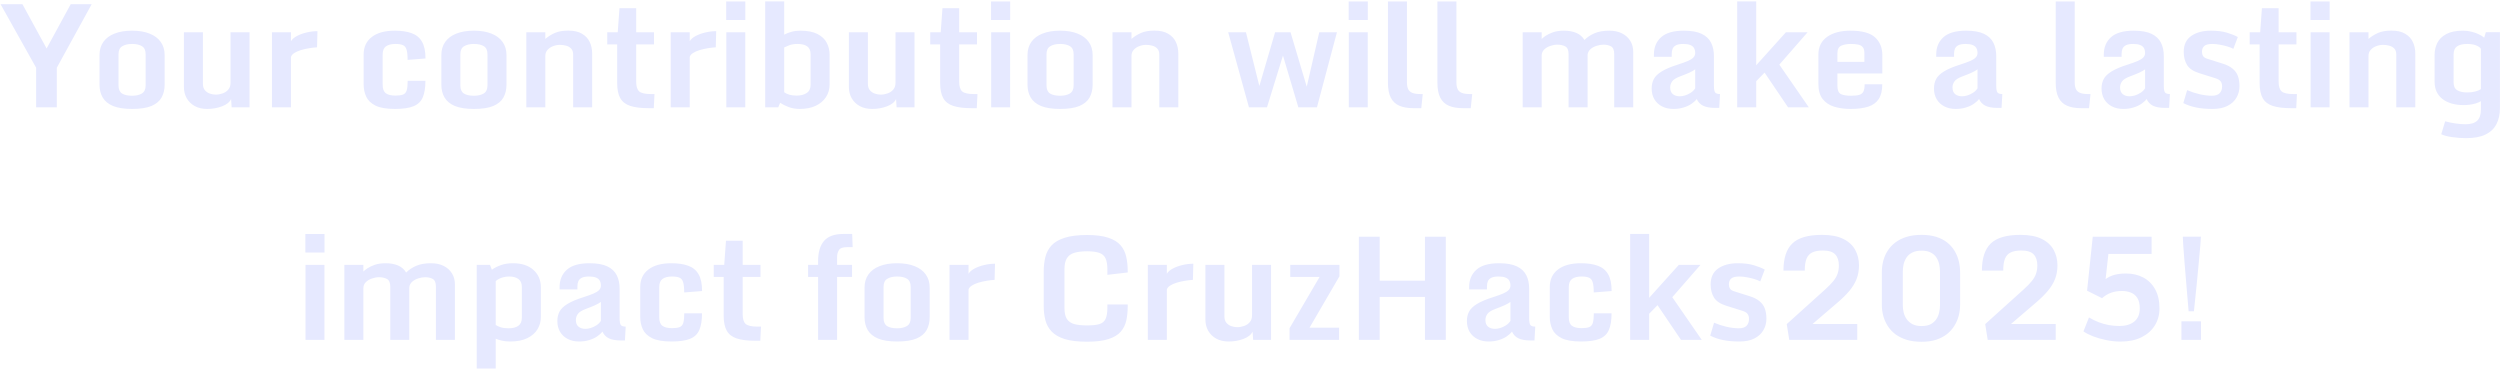 <svg width="1118" height="165" viewBox="0 0 1118 165" fill="none" xmlns="http://www.w3.org/2000/svg">
<path d="M16.156 30.281L0.25 1.875H10.031L21.531 22.938H20.156L31.625 1.875H41L25.406 30.281V48H16.156V30.281ZM59.062 48.719C55.542 48.719 52.708 48.281 50.562 47.406C48.438 46.51 46.896 45.25 45.938 43.625C44.979 42 44.5 40.073 44.5 37.844V24.625C44.5 22.333 45.073 20.375 46.219 18.75C47.365 17.125 49.021 15.885 51.188 15.031C53.375 14.156 56 13.719 59.062 13.719C62.125 13.719 64.74 14.156 66.906 15.031C69.073 15.885 70.729 17.125 71.875 18.75C73.042 20.375 73.625 22.333 73.625 24.625V37.844C73.625 40.052 73.167 41.979 72.25 43.625C71.333 45.25 69.812 46.51 67.688 47.406C65.583 48.281 62.708 48.719 59.062 48.719ZM59.062 42.812C60.875 42.812 62.333 42.479 63.438 41.812C64.562 41.125 65.125 39.927 65.125 38.219V24.25C65.125 22.542 64.594 21.354 63.531 20.688C62.469 20 60.979 19.656 59.062 19.656C57.229 19.656 55.76 20 54.656 20.688C53.552 21.354 53 22.542 53 24.25V38.219C53 39.927 53.521 41.125 54.562 41.812C55.604 42.479 57.104 42.812 59.062 42.812ZM92.656 48.719C90.51 48.719 88.656 48.292 87.094 47.438C85.552 46.583 84.354 45.417 83.5 43.938C82.667 42.458 82.25 40.781 82.25 38.906V14.438H90.75V37.531C90.75 38.698 91.042 39.635 91.625 40.344C92.208 41.031 92.938 41.531 93.812 41.844C94.688 42.156 95.562 42.312 96.438 42.312C97.479 42.312 98.51 42.135 99.531 41.781C100.552 41.427 101.396 40.865 102.062 40.094C102.75 39.323 103.094 38.312 103.094 37.062V14.438H111.594V48H103.594L103.344 44.312C102.677 45.708 101.312 46.792 99.25 47.562C97.188 48.333 94.99 48.719 92.656 48.719ZM121.625 14.438H130.125V18.438C130.625 17.562 131.5 16.792 132.75 16.125C134.021 15.438 135.469 14.906 137.094 14.531C138.719 14.135 140.344 13.938 141.969 13.938L141.781 21.156C140.698 21.219 139.521 21.354 138.25 21.562C136.979 21.771 135.75 22.052 134.562 22.406C133.396 22.76 132.406 23.198 131.594 23.719C130.781 24.24 130.292 24.833 130.125 25.5V48H121.625V14.438ZM176.656 48.719C172.844 48.719 169.927 48.219 167.906 47.219C165.885 46.198 164.5 44.854 163.75 43.188C163 41.521 162.625 39.719 162.625 37.781V24.344C162.625 20.99 163.844 18.385 166.281 16.531C168.719 14.656 172.135 13.719 176.531 13.719C179.552 13.719 182.073 14.094 184.094 14.844C186.135 15.573 187.677 16.844 188.719 18.656C189.76 20.448 190.281 22.948 190.281 26.156L182.281 26.781C182.281 24.74 182.125 23.219 181.812 22.219C181.521 21.198 180.979 20.521 180.188 20.188C179.417 19.833 178.302 19.656 176.844 19.656C175.031 19.656 173.625 20.01 172.625 20.719C171.625 21.427 171.125 22.646 171.125 24.375V37.938C171.125 39.729 171.594 40.979 172.531 41.688C173.469 42.396 174.906 42.75 176.844 42.75C178.323 42.75 179.458 42.594 180.25 42.281C181.042 41.969 181.583 41.344 181.875 40.406C182.167 39.448 182.312 38.021 182.312 36.125H190.25C190.25 39.208 189.854 41.677 189.062 43.531C188.292 45.365 186.917 46.688 184.938 47.5C182.979 48.312 180.219 48.719 176.656 48.719ZM211.938 48.719C208.417 48.719 205.583 48.281 203.438 47.406C201.312 46.51 199.771 45.25 198.812 43.625C197.854 42 197.375 40.073 197.375 37.844V24.625C197.375 22.333 197.948 20.375 199.094 18.75C200.24 17.125 201.896 15.885 204.062 15.031C206.25 14.156 208.875 13.719 211.938 13.719C215 13.719 217.615 14.156 219.781 15.031C221.948 15.885 223.604 17.125 224.75 18.75C225.917 20.375 226.5 22.333 226.5 24.625V37.844C226.5 40.052 226.042 41.979 225.125 43.625C224.208 45.25 222.688 46.51 220.562 47.406C218.458 48.281 215.583 48.719 211.938 48.719ZM211.938 42.812C213.75 42.812 215.208 42.479 216.312 41.812C217.438 41.125 218 39.927 218 38.219V24.25C218 22.542 217.469 21.354 216.406 20.688C215.344 20 213.854 19.656 211.938 19.656C210.104 19.656 208.635 20 207.531 20.688C206.427 21.354 205.875 22.542 205.875 24.25V38.219C205.875 39.927 206.396 41.125 207.438 41.812C208.479 42.479 209.979 42.812 211.938 42.812ZM235.375 14.438H243.875V17.406C245.167 16.302 246.594 15.406 248.156 14.719C249.719 14.031 251.719 13.688 254.156 13.688C256.677 13.688 258.719 14.156 260.281 15.094C261.844 16.01 262.99 17.24 263.719 18.781C264.448 20.323 264.812 22.042 264.812 23.938V48H256.312V24.406C256.312 23.219 256 22.312 255.375 21.688C254.771 21.062 254.01 20.635 253.094 20.406C252.198 20.177 251.302 20.062 250.406 20.062C249.385 20.062 248.375 20.25 247.375 20.625C246.375 21 245.542 21.552 244.875 22.281C244.208 23.01 243.875 23.927 243.875 25.031V48H235.375V14.438ZM276 37.156V19.844H271.562V14.438H276.25L277.031 3.656H284.5V14.438H292.469V19.844H284.5V36.531C284.5 38.615 284.948 40.062 285.844 40.875C286.76 41.667 288.5 42.062 291.062 42.062H292.688L292.375 48.375H290.062C286.688 48.375 283.969 48.042 281.906 47.375C279.844 46.708 278.344 45.562 277.406 43.938C276.469 42.292 276 40.031 276 37.156ZM299.938 14.438H308.438V18.438C308.938 17.562 309.812 16.792 311.062 16.125C312.333 15.438 313.781 14.906 315.406 14.531C317.031 14.135 318.656 13.938 320.281 13.938L320.094 21.156C319.01 21.219 317.833 21.354 316.562 21.562C315.292 21.771 314.062 22.052 312.875 22.406C311.708 22.76 310.719 23.198 309.906 23.719C309.094 24.24 308.604 24.833 308.438 25.5V48H299.938V14.438ZM324.812 14.438H333.281V48H324.812V14.438ZM324.75 8.938V0.656H333.312V8.938H324.75ZM357.656 48.719C355.823 48.719 354.167 48.438 352.688 47.875C351.229 47.312 349.958 46.677 348.875 45.969L348.031 48H342.188V0.625H350.688V15.5C351.708 14.958 352.802 14.531 353.969 14.219C355.135 13.885 356.427 13.719 357.844 13.719C361.094 13.719 363.677 14.219 365.594 15.219C367.531 16.219 368.917 17.542 369.75 19.188C370.583 20.812 371 22.573 371 24.469V37.719C371 39.906 370.448 41.823 369.344 43.469C368.26 45.115 366.719 46.406 364.719 47.344C362.74 48.26 360.385 48.719 357.656 48.719ZM356.25 42.75C358.083 42.75 359.583 42.365 360.75 41.594C361.917 40.823 362.5 39.594 362.5 37.906V24.312C362.5 22.646 362 21.458 361 20.75C360 20.021 358.552 19.656 356.656 19.656C355.135 19.656 353.844 19.875 352.781 20.312C351.719 20.729 351.021 21.031 350.688 21.219V41.25C351.333 41.729 352.135 42.104 353.094 42.375C354.052 42.625 355.104 42.75 356.25 42.75ZM390.031 48.719C387.885 48.719 386.031 48.292 384.469 47.438C382.927 46.583 381.729 45.417 380.875 43.938C380.042 42.458 379.625 40.781 379.625 38.906V14.438H388.125V37.531C388.125 38.698 388.417 39.635 389 40.344C389.583 41.031 390.312 41.531 391.188 41.844C392.062 42.156 392.938 42.312 393.812 42.312C394.854 42.312 395.885 42.135 396.906 41.781C397.927 41.427 398.771 40.865 399.438 40.094C400.125 39.323 400.469 38.312 400.469 37.062V14.438H408.969V48H400.969L400.719 44.312C400.052 45.708 398.688 46.792 396.625 47.562C394.562 48.333 392.365 48.719 390.031 48.719ZM420.438 37.156V19.844H416V14.438H420.688L421.469 3.656H428.938V14.438H436.906V19.844H428.938V36.531C428.938 38.615 429.385 40.062 430.281 40.875C431.198 41.667 432.938 42.062 435.5 42.062H437.125L436.812 48.375H434.5C431.125 48.375 428.406 48.042 426.344 47.375C424.281 46.708 422.781 45.562 421.844 43.938C420.906 42.292 420.438 40.031 420.438 37.156ZM443.25 14.438H451.719V48H443.25V14.438ZM443.188 8.938V0.656H451.75V8.938H443.188ZM474.062 48.719C470.542 48.719 467.708 48.281 465.562 47.406C463.438 46.51 461.896 45.25 460.938 43.625C459.979 42 459.5 40.073 459.5 37.844V24.625C459.5 22.333 460.073 20.375 461.219 18.75C462.365 17.125 464.021 15.885 466.188 15.031C468.375 14.156 471 13.719 474.062 13.719C477.125 13.719 479.74 14.156 481.906 15.031C484.073 15.885 485.729 17.125 486.875 18.75C488.042 20.375 488.625 22.333 488.625 24.625V37.844C488.625 40.052 488.167 41.979 487.25 43.625C486.333 45.25 484.812 46.51 482.688 47.406C480.583 48.281 477.708 48.719 474.062 48.719ZM474.062 42.812C475.875 42.812 477.333 42.479 478.438 41.812C479.562 41.125 480.125 39.927 480.125 38.219V24.25C480.125 22.542 479.594 21.354 478.531 20.688C477.469 20 475.979 19.656 474.062 19.656C472.229 19.656 470.76 20 469.656 20.688C468.552 21.354 468 22.542 468 24.25V38.219C468 39.927 468.521 41.125 469.562 41.812C470.604 42.479 472.104 42.812 474.062 42.812ZM497.5 14.438H506V17.406C507.292 16.302 508.719 15.406 510.281 14.719C511.844 14.031 513.844 13.688 516.281 13.688C518.802 13.688 520.844 14.156 522.406 15.094C523.969 16.01 525.115 17.24 525.844 18.781C526.573 20.323 526.938 22.042 526.938 23.938V48H518.438V24.406C518.438 23.219 518.125 22.312 517.5 21.688C516.896 21.062 516.135 20.635 515.219 20.406C514.323 20.177 513.427 20.062 512.531 20.062C511.51 20.062 510.5 20.25 509.5 20.625C508.5 21 507.667 21.552 507 22.281C506.333 23.01 506 23.927 506 25.031V48H497.5V14.438ZM549.25 14.438H557.188L563.531 39.875L562.781 39.844L570.219 14.438H577.125L584.781 40.125L584.062 40.156L589.969 14.438H597.875L588.938 48H580.625L573.344 23.5H574.156L566.594 48H558.531L549.25 14.438ZM603.188 14.438H611.656V48H603.188V14.438ZM603.125 8.938V0.656H611.688V8.938H603.125ZM620.688 36.969V0.656H629.188V36.844C629.188 38.073 629.365 39.073 629.719 39.844C630.094 40.615 630.719 41.177 631.594 41.531C632.469 41.885 633.667 42.062 635.188 42.062H636.25L635.594 48.375H632.031C629.552 48.375 627.469 48.01 625.781 47.281C624.094 46.552 622.823 45.354 621.969 43.688C621.115 42.021 620.688 39.781 620.688 36.969ZM642.812 36.969V0.656H651.312V36.844C651.312 38.073 651.49 39.073 651.844 39.844C652.219 40.615 652.844 41.177 653.719 41.531C654.594 41.885 655.792 42.062 657.312 42.062H658.375L657.719 48.375H654.156C651.677 48.375 649.594 48.01 647.906 47.281C646.219 46.552 644.948 45.354 644.094 43.688C643.24 42.021 642.812 39.781 642.812 36.969ZM680.938 14.438H689.438V17.438C689.771 17.083 690.354 16.615 691.188 16.031C692.042 15.448 693.146 14.917 694.5 14.438C695.875 13.958 697.49 13.719 699.344 13.719C701.51 13.719 703.375 14.052 704.938 14.719C706.5 15.385 707.708 16.438 708.562 17.875C709.792 16.646 711.292 15.646 713.062 14.875C714.854 14.104 717.073 13.719 719.719 13.719C721.865 13.719 723.729 14.115 725.312 14.906C726.917 15.698 728.156 16.802 729.031 18.219C729.927 19.635 730.375 21.292 730.375 23.188V48H721.875V24.188C721.875 22.417 721.406 21.271 720.469 20.75C719.531 20.229 718.406 19.969 717.094 19.969C716.094 19.969 715.052 20.146 713.969 20.5C712.906 20.833 711.99 21.344 711.219 22.031C710.469 22.719 710.052 23.562 709.969 24.562V48H701.469V24.188C701.469 22.417 700.969 21.271 699.969 20.75C698.969 20.229 697.802 19.969 696.469 19.969C695.448 19.969 694.396 20.156 693.312 20.531C692.229 20.885 691.312 21.427 690.562 22.156C689.812 22.885 689.438 23.802 689.438 24.906V48H680.938V14.438ZM748.344 48.719C746.427 48.719 744.74 48.344 743.281 47.594C741.823 46.844 740.677 45.781 739.844 44.406C739.031 43.031 738.625 41.417 738.625 39.562C738.625 37.979 738.948 36.573 739.594 35.344C740.24 34.115 741.417 32.979 743.125 31.938C744.833 30.875 747.281 29.844 750.469 28.844C752.219 28.281 753.656 27.76 754.781 27.281C755.906 26.802 756.74 26.281 757.281 25.719C757.823 25.156 758.094 24.49 758.094 23.719C758.094 22.823 757.917 22.073 757.562 21.469C757.208 20.865 756.646 20.417 755.875 20.125C755.104 19.812 754.083 19.656 752.812 19.656C751.396 19.656 750.312 19.844 749.562 20.219C748.812 20.594 748.292 21.115 748 21.781C747.729 22.448 747.594 23.219 747.594 24.094V25.406H739.625V24.406C739.625 21.156 740.708 18.562 742.875 16.625C745.042 14.688 748.417 13.719 753 13.719C756.354 13.719 759.01 14.188 760.969 15.125C762.927 16.062 764.333 17.385 765.188 19.094C766.042 20.781 766.469 22.781 766.469 25.094V38.375C766.469 39.896 766.656 40.896 767.031 41.375C767.427 41.833 768.146 42.062 769.188 42.062L768.844 48.25H767.062C764.729 48.25 762.917 47.927 761.625 47.281C760.333 46.635 759.385 45.635 758.781 44.281C758.177 45.073 757.365 45.812 756.344 46.5C755.344 47.167 754.167 47.698 752.812 48.094C751.479 48.51 749.99 48.719 748.344 48.719ZM751.188 43.062C751.875 43.062 752.656 42.938 753.531 42.688C754.406 42.417 755.25 42.021 756.062 41.5C756.896 40.979 757.573 40.312 758.094 39.5V31C757.531 31.458 756.635 31.969 755.406 32.531C754.177 33.073 752.854 33.604 751.438 34.125C749.583 34.812 748.365 35.573 747.781 36.406C747.198 37.24 746.906 38.135 746.906 39.094C746.906 40.448 747.302 41.448 748.094 42.094C748.885 42.74 749.917 43.062 751.188 43.062ZM776.875 0.625H785.375V29.188L798.656 14.438H808.344L795.719 28.906L808.906 48H799.625L789.125 32.469L785.375 36.312V48H776.875V0.625ZM813.188 37.5V24.406C813.188 20.99 814.479 18.354 817.062 16.5C819.667 14.646 823.146 13.719 827.5 13.719C832.667 13.719 836.333 14.708 838.5 16.688C840.688 18.667 841.781 21.344 841.781 24.719V32.844H821.688V38.312C821.688 40.292 822.198 41.542 823.219 42.062C824.24 42.562 825.76 42.812 827.781 42.812C829.406 42.812 830.656 42.677 831.531 42.406C832.406 42.115 833.01 41.604 833.344 40.875C833.698 40.125 833.875 39.062 833.875 37.688H841.75C841.75 40.458 841.229 42.646 840.188 44.25C839.167 45.854 837.604 47 835.5 47.688C833.417 48.375 830.792 48.719 827.625 48.719C824.896 48.719 822.438 48.385 820.25 47.719C818.062 47.031 816.333 45.875 815.062 44.25C813.812 42.625 813.188 40.375 813.188 37.5ZM833.75 27.656V23.719C833.75 22.469 833.479 21.562 832.938 21C832.417 20.417 831.698 20.052 830.781 19.906C829.885 19.74 828.865 19.656 827.719 19.656C826.01 19.656 824.573 19.917 823.406 20.438C822.26 20.938 821.688 22.083 821.688 23.875V27.656H833.75ZM874.594 48.719C872.677 48.719 870.99 48.344 869.531 47.594C868.073 46.844 866.927 45.781 866.094 44.406C865.281 43.031 864.875 41.417 864.875 39.562C864.875 37.979 865.198 36.573 865.844 35.344C866.49 34.115 867.667 32.979 869.375 31.938C871.083 30.875 873.531 29.844 876.719 28.844C878.469 28.281 879.906 27.76 881.031 27.281C882.156 26.802 882.99 26.281 883.531 25.719C884.073 25.156 884.344 24.49 884.344 23.719C884.344 22.823 884.167 22.073 883.812 21.469C883.458 20.865 882.896 20.417 882.125 20.125C881.354 19.812 880.333 19.656 879.062 19.656C877.646 19.656 876.562 19.844 875.812 20.219C875.062 20.594 874.542 21.115 874.25 21.781C873.979 22.448 873.844 23.219 873.844 24.094V25.406H865.875V24.406C865.875 21.156 866.958 18.562 869.125 16.625C871.292 14.688 874.667 13.719 879.25 13.719C882.604 13.719 885.26 14.188 887.219 15.125C889.177 16.062 890.583 17.385 891.438 19.094C892.292 20.781 892.719 22.781 892.719 25.094V38.375C892.719 39.896 892.906 40.896 893.281 41.375C893.677 41.833 894.396 42.062 895.438 42.062L895.094 48.25H893.312C890.979 48.25 889.167 47.927 887.875 47.281C886.583 46.635 885.635 45.635 885.031 44.281C884.427 45.073 883.615 45.812 882.594 46.5C881.594 47.167 880.417 47.698 879.062 48.094C877.729 48.51 876.24 48.719 874.594 48.719ZM877.438 43.062C878.125 43.062 878.906 42.938 879.781 42.688C880.656 42.417 881.5 42.021 882.312 41.5C883.146 40.979 883.823 40.312 884.344 39.5V31C883.781 31.458 882.885 31.969 881.656 32.531C880.427 33.073 879.104 33.604 877.688 34.125C875.833 34.812 874.615 35.573 874.031 36.406C873.448 37.24 873.156 38.135 873.156 39.094C873.156 40.448 873.552 41.448 874.344 42.094C875.135 42.74 876.167 43.062 877.438 43.062ZM919.312 36.969V0.656H927.812V36.844C927.812 38.073 927.99 39.073 928.344 39.844C928.719 40.615 929.344 41.177 930.219 41.531C931.094 41.885 932.292 42.062 933.812 42.062H934.875L934.219 48.375H930.656C928.177 48.375 926.094 48.01 924.406 47.281C922.719 46.552 921.448 45.354 920.594 43.688C919.74 42.021 919.312 39.781 919.312 36.969ZM949.531 48.719C947.615 48.719 945.927 48.344 944.469 47.594C943.01 46.844 941.865 45.781 941.031 44.406C940.219 43.031 939.812 41.417 939.812 39.562C939.812 37.979 940.135 36.573 940.781 35.344C941.427 34.115 942.604 32.979 944.312 31.938C946.021 30.875 948.469 29.844 951.656 28.844C953.406 28.281 954.844 27.76 955.969 27.281C957.094 26.802 957.927 26.281 958.469 25.719C959.01 25.156 959.281 24.49 959.281 23.719C959.281 22.823 959.104 22.073 958.75 21.469C958.396 20.865 957.833 20.417 957.062 20.125C956.292 19.812 955.271 19.656 954 19.656C952.583 19.656 951.5 19.844 950.75 20.219C950 20.594 949.479 21.115 949.188 21.781C948.917 22.448 948.781 23.219 948.781 24.094V25.406H940.812V24.406C940.812 21.156 941.896 18.562 944.062 16.625C946.229 14.688 949.604 13.719 954.188 13.719C957.542 13.719 960.198 14.188 962.156 15.125C964.115 16.062 965.521 17.385 966.375 19.094C967.229 20.781 967.656 22.781 967.656 25.094V38.375C967.656 39.896 967.844 40.896 968.219 41.375C968.615 41.833 969.333 42.062 970.375 42.062L970.031 48.25H968.25C965.917 48.25 964.104 47.927 962.812 47.281C961.521 46.635 960.573 45.635 959.969 44.281C959.365 45.073 958.552 45.812 957.531 46.5C956.531 47.167 955.354 47.698 954 48.094C952.667 48.51 951.177 48.719 949.531 48.719ZM952.375 43.062C953.062 43.062 953.844 42.938 954.719 42.688C955.594 42.417 956.438 42.021 957.25 41.5C958.083 40.979 958.76 40.312 959.281 39.5V31C958.719 31.458 957.823 31.969 956.594 32.531C955.365 33.073 954.042 33.604 952.625 34.125C950.771 34.812 949.552 35.573 948.969 36.406C948.385 37.24 948.094 38.135 948.094 39.094C948.094 40.448 948.49 41.448 949.281 42.094C950.073 42.74 951.104 43.062 952.375 43.062ZM976.375 46.094L978.094 40.312C979.885 41.083 981.76 41.698 983.719 42.156C985.698 42.594 987.51 42.812 989.156 42.812C990.698 42.812 991.844 42.448 992.594 41.719C993.344 40.969 993.719 39.948 993.719 38.656C993.719 37.677 993.5 36.917 993.062 36.375C992.646 35.812 991.917 35.365 990.875 35.031L983.5 32.719C980.854 31.885 979.031 30.656 978.031 29.031C977.052 27.406 976.562 25.469 976.562 23.219C976.562 20.01 977.688 17.625 979.938 16.062C982.208 14.5 985.104 13.719 988.625 13.719C991.5 13.719 993.938 14.021 995.938 14.625C997.938 15.229 999.542 15.875 1000.75 16.562L998.75 21.844C998.104 21.49 997.25 21.146 996.188 20.812C995.125 20.479 993.99 20.208 992.781 20C991.594 19.771 990.469 19.656 989.406 19.656C987.615 19.656 986.385 19.969 985.719 20.594C985.052 21.219 984.719 22.083 984.719 23.188C984.719 23.896 984.885 24.521 985.219 25.062C985.552 25.583 986.146 25.979 987 26.25L993.938 28.438C995.833 29.021 997.323 29.771 998.406 30.688C999.51 31.583 1000.3 32.677 1000.78 33.969C1001.26 35.26 1001.5 36.781 1001.5 38.531C1001.5 40.406 1001.05 42.115 1000.16 43.656C999.281 45.198 997.948 46.427 996.156 47.344C994.385 48.26 992.156 48.719 989.469 48.719C986.635 48.719 984.177 48.5 982.094 48.062C980.031 47.646 978.125 46.99 976.375 46.094ZM1010.5 37.156V19.844H1006.06V14.438H1010.75L1011.53 3.656H1019V14.438H1026.97V19.844H1019V36.531C1019 38.615 1019.45 40.062 1020.34 40.875C1021.26 41.667 1023 42.062 1025.56 42.062H1027.19L1026.88 48.375H1024.56C1021.19 48.375 1018.47 48.042 1016.41 47.375C1014.34 46.708 1012.84 45.562 1011.91 43.938C1010.97 42.292 1010.5 40.031 1010.5 37.156ZM1033.31 14.438H1041.78V48H1033.31V14.438ZM1033.25 8.938V0.656H1041.81V8.938H1033.25ZM1050.69 14.438H1059.19V17.406C1060.48 16.302 1061.91 15.406 1063.47 14.719C1065.03 14.031 1067.03 13.688 1069.47 13.688C1071.99 13.688 1074.03 14.156 1075.59 15.094C1077.16 16.01 1078.3 17.24 1079.03 18.781C1079.76 20.323 1080.12 22.042 1080.12 23.938V48H1071.62V24.406C1071.62 23.219 1071.31 22.312 1070.69 21.688C1070.08 21.062 1069.32 20.635 1068.41 20.406C1067.51 20.177 1066.61 20.062 1065.72 20.062C1064.7 20.062 1063.69 20.25 1062.69 20.625C1061.69 21 1060.85 21.552 1060.19 22.281C1059.52 23.01 1059.19 23.927 1059.19 25.031V48H1050.69V14.438ZM1102.81 61.781C1100.73 61.781 1098.65 61.625 1096.56 61.312C1094.5 61.021 1092.89 60.594 1091.72 60.031L1093.47 54.25C1095.05 54.688 1096.62 55.01 1098.19 55.219C1099.77 55.448 1101.21 55.562 1102.5 55.562C1104.94 55.562 1106.71 55.031 1107.81 53.969C1108.92 52.927 1109.47 51.25 1109.47 48.938V45.25C1108.8 45.646 1108.03 45.979 1107.16 46.25C1106.3 46.5 1105.42 46.688 1104.5 46.812C1103.58 46.938 1102.7 47 1101.84 47C1097.8 47 1094.6 46.083 1092.25 44.25C1089.92 42.417 1088.75 39.854 1088.75 36.562V24.531C1088.75 22.615 1089.16 20.833 1089.97 19.188C1090.78 17.542 1092.12 16.219 1094 15.219C1095.88 14.219 1098.39 13.719 1101.53 13.719C1102.76 13.719 1103.96 13.865 1105.12 14.156C1106.31 14.427 1107.41 14.802 1108.41 15.281C1109.41 15.74 1110.25 16.26 1110.94 16.844L1111.66 14.406H1117.97V48.375C1117.97 51.125 1117.45 53.5 1116.41 55.5C1115.39 57.521 1113.76 59.073 1111.53 60.156C1109.32 61.24 1106.42 61.781 1102.81 61.781ZM1103.25 41.344C1104.69 41.344 1105.94 41.198 1107 40.906C1108.06 40.615 1108.89 40.26 1109.47 39.844V22C1109.47 21.562 1108.91 21.062 1107.78 20.5C1106.68 19.938 1105.17 19.656 1103.25 19.656C1101.31 19.656 1099.82 20.021 1098.78 20.75C1097.76 21.458 1097.25 22.656 1097.25 24.344V36.875C1097.25 38.562 1097.8 39.729 1098.91 40.375C1100.03 41.021 1101.48 41.344 1103.25 41.344ZM136.625 118.438H145.094V152H136.625V118.438ZM136.562 112.938V104.656H145.125V112.938H136.562ZM154 118.438H162.5V121.438C162.833 121.083 163.417 120.615 164.25 120.031C165.104 119.448 166.208 118.917 167.562 118.438C168.938 117.958 170.552 117.719 172.406 117.719C174.573 117.719 176.438 118.052 178 118.719C179.562 119.385 180.771 120.438 181.625 121.875C182.854 120.646 184.354 119.646 186.125 118.875C187.917 118.104 190.135 117.719 192.781 117.719C194.927 117.719 196.792 118.115 198.375 118.906C199.979 119.698 201.219 120.802 202.094 122.219C202.99 123.635 203.438 125.292 203.438 127.188V152H194.938V128.188C194.938 126.417 194.469 125.271 193.531 124.75C192.594 124.229 191.469 123.969 190.156 123.969C189.156 123.969 188.115 124.146 187.031 124.5C185.969 124.833 185.052 125.344 184.281 126.031C183.531 126.719 183.115 127.562 183.031 128.562V152H174.531V128.188C174.531 126.417 174.031 125.271 173.031 124.75C172.031 124.229 170.865 123.969 169.531 123.969C168.51 123.969 167.458 124.156 166.375 124.531C165.292 124.885 164.375 125.427 163.625 126.156C162.875 126.885 162.5 127.802 162.5 128.906V152H154V118.438ZM213.188 164.812V118.438H219.125L219.969 120.625C221.073 119.812 222.417 119.125 224 118.562C225.583 118 227.365 117.719 229.344 117.719C233.281 117.719 236.354 118.719 238.562 120.719C240.771 122.698 241.875 125.302 241.875 128.531V141.812C241.875 143.729 241.385 145.521 240.406 147.188C239.427 148.833 237.917 150.167 235.875 151.188C233.854 152.208 231.26 152.719 228.094 152.719C226.76 152.719 225.562 152.594 224.5 152.344C223.438 152.115 222.5 151.823 221.688 151.469V164.812H213.188ZM227.375 146.812C229.312 146.812 230.792 146.438 231.812 145.688C232.854 144.938 233.375 143.708 233.375 142V128.406C233.375 126.719 232.865 125.51 231.844 124.781C230.844 124.031 229.448 123.656 227.656 123.656C226.76 123.656 225.917 123.76 225.125 123.969C224.333 124.177 223.646 124.438 223.062 124.75C222.479 125.062 222.021 125.385 221.688 125.719V145.344C222.208 145.677 222.938 146.01 223.875 146.344C224.833 146.656 226 146.812 227.375 146.812ZM258.969 152.719C257.052 152.719 255.365 152.344 253.906 151.594C252.448 150.844 251.302 149.781 250.469 148.406C249.656 147.031 249.25 145.417 249.25 143.562C249.25 141.979 249.573 140.573 250.219 139.344C250.865 138.115 252.042 136.979 253.75 135.938C255.458 134.875 257.906 133.844 261.094 132.844C262.844 132.281 264.281 131.76 265.406 131.281C266.531 130.802 267.365 130.281 267.906 129.719C268.448 129.156 268.719 128.49 268.719 127.719C268.719 126.823 268.542 126.073 268.188 125.469C267.833 124.865 267.271 124.417 266.5 124.125C265.729 123.812 264.708 123.656 263.438 123.656C262.021 123.656 260.938 123.844 260.188 124.219C259.438 124.594 258.917 125.115 258.625 125.781C258.354 126.448 258.219 127.219 258.219 128.094V129.406H250.25V128.406C250.25 125.156 251.333 122.562 253.5 120.625C255.667 118.688 259.042 117.719 263.625 117.719C266.979 117.719 269.635 118.188 271.594 119.125C273.552 120.062 274.958 121.385 275.812 123.094C276.667 124.781 277.094 126.781 277.094 129.094V142.375C277.094 143.896 277.281 144.896 277.656 145.375C278.052 145.833 278.771 146.062 279.812 146.062L279.469 152.25H277.688C275.354 152.25 273.542 151.927 272.25 151.281C270.958 150.635 270.01 149.635 269.406 148.281C268.802 149.073 267.99 149.812 266.969 150.5C265.969 151.167 264.792 151.698 263.438 152.094C262.104 152.51 260.615 152.719 258.969 152.719ZM261.812 147.062C262.5 147.062 263.281 146.938 264.156 146.688C265.031 146.417 265.875 146.021 266.688 145.5C267.521 144.979 268.198 144.312 268.719 143.5V135C268.156 135.458 267.26 135.969 266.031 136.531C264.802 137.073 263.479 137.604 262.062 138.125C260.208 138.812 258.99 139.573 258.406 140.406C257.823 141.24 257.531 142.135 257.531 143.094C257.531 144.448 257.927 145.448 258.719 146.094C259.51 146.74 260.542 147.062 261.812 147.062ZM300.344 152.719C296.531 152.719 293.615 152.219 291.594 151.219C289.573 150.198 288.188 148.854 287.438 147.188C286.688 145.521 286.312 143.719 286.312 141.781V128.344C286.312 124.99 287.531 122.385 289.969 120.531C292.406 118.656 295.823 117.719 300.219 117.719C303.24 117.719 305.76 118.094 307.781 118.844C309.823 119.573 311.365 120.844 312.406 122.656C313.448 124.448 313.969 126.948 313.969 130.156L305.969 130.781C305.969 128.74 305.812 127.219 305.5 126.219C305.208 125.198 304.667 124.521 303.875 124.188C303.104 123.833 301.99 123.656 300.531 123.656C298.719 123.656 297.312 124.01 296.312 124.719C295.312 125.427 294.812 126.646 294.812 128.375V141.938C294.812 143.729 295.281 144.979 296.219 145.688C297.156 146.396 298.594 146.75 300.531 146.75C302.01 146.75 303.146 146.594 303.938 146.281C304.729 145.969 305.271 145.344 305.562 144.406C305.854 143.448 306 142.021 306 140.125H313.938C313.938 143.208 313.542 145.677 312.75 147.531C311.979 149.365 310.604 150.688 308.625 151.5C306.667 152.312 303.906 152.719 300.344 152.719ZM323.625 141.156V123.844H319.188V118.438H323.875L324.656 107.656H332.125V118.438H340.094V123.844H332.125V140.531C332.125 142.615 332.573 144.062 333.469 144.875C334.385 145.667 336.125 146.062 338.688 146.062H340.312L340 152.375H337.688C334.312 152.375 331.594 152.042 329.531 151.375C327.469 150.708 325.969 149.562 325.031 147.938C324.094 146.292 323.625 144.031 323.625 141.156ZM365.844 123.844H361.375V118.438H365.844V116.844C365.844 112.865 366.729 109.833 368.5 107.75C370.292 105.667 373.177 104.625 377.156 104.625H381.094L381.312 110.531H378.688C376.854 110.531 375.667 110.99 375.125 111.906C374.604 112.802 374.344 113.812 374.344 114.938V118.438H381.031V123.844H374.344V152H365.844V123.844ZM401.188 152.719C397.667 152.719 394.833 152.281 392.688 151.406C390.562 150.51 389.021 149.25 388.062 147.625C387.104 146 386.625 144.073 386.625 141.844V128.625C386.625 126.333 387.198 124.375 388.344 122.75C389.49 121.125 391.146 119.885 393.312 119.031C395.5 118.156 398.125 117.719 401.188 117.719C404.25 117.719 406.865 118.156 409.031 119.031C411.198 119.885 412.854 121.125 414 122.75C415.167 124.375 415.75 126.333 415.75 128.625V141.844C415.75 144.052 415.292 145.979 414.375 147.625C413.458 149.25 411.938 150.51 409.812 151.406C407.708 152.281 404.833 152.719 401.188 152.719ZM401.188 146.812C403 146.812 404.458 146.479 405.562 145.812C406.688 145.125 407.25 143.927 407.25 142.219V128.25C407.25 126.542 406.719 125.354 405.656 124.688C404.594 124 403.104 123.656 401.188 123.656C399.354 123.656 397.885 124 396.781 124.688C395.677 125.354 395.125 126.542 395.125 128.25V142.219C395.125 143.927 395.646 145.125 396.688 145.812C397.729 146.479 399.229 146.812 401.188 146.812ZM424.625 118.438H433.125V122.438C433.625 121.562 434.5 120.792 435.75 120.125C437.021 119.438 438.469 118.906 440.094 118.531C441.719 118.135 443.344 117.938 444.969 117.938L444.781 125.156C443.698 125.219 442.521 125.354 441.25 125.562C439.979 125.771 438.75 126.052 437.562 126.406C436.396 126.76 435.406 127.198 434.594 127.719C433.781 128.24 433.292 128.833 433.125 129.5V152H424.625V118.438ZM486.125 152.812C482.021 152.812 478.688 152.417 476.125 151.625C473.583 150.812 471.635 149.688 470.281 148.25C468.927 146.812 468 145.125 467.5 143.188C467 141.25 466.75 139.146 466.75 136.875V121.469C466.75 119.135 466.99 116.979 467.469 115C467.969 113 468.885 111.26 470.219 109.781C471.573 108.302 473.531 107.156 476.094 106.344C478.656 105.51 482 105.094 486.125 105.094C490.062 105.094 493.229 105.5 495.625 106.312C498.042 107.104 499.875 108.229 501.125 109.688C502.375 111.146 503.219 112.865 503.656 114.844C504.094 116.802 504.312 118.948 504.312 121.281V121.844L495.219 122.906V120.562C495.219 118.396 494.948 116.729 494.406 115.562C493.865 114.375 492.938 113.552 491.625 113.094C490.312 112.615 488.479 112.375 486.125 112.375C483.833 112.375 481.938 112.604 480.438 113.062C478.958 113.5 477.854 114.302 477.125 115.469C476.396 116.615 476.031 118.25 476.031 120.375V137.812C476.031 139.917 476.396 141.531 477.125 142.656C477.854 143.76 478.958 144.521 480.438 144.938C481.938 145.333 483.844 145.531 486.156 145.531C488.51 145.531 490.344 145.333 491.656 144.938C492.969 144.521 493.885 143.75 494.406 142.625C494.948 141.479 495.219 139.812 495.219 137.625V136.156H504.312V137C504.312 139.271 504.104 141.365 503.688 143.281C503.271 145.198 502.448 146.875 501.219 148.312C499.99 149.729 498.167 150.833 495.75 151.625C493.333 152.417 490.125 152.812 486.125 152.812ZM513.312 118.438H521.812V122.438C522.312 121.562 523.188 120.792 524.438 120.125C525.708 119.438 527.156 118.906 528.781 118.531C530.406 118.135 532.031 117.938 533.656 117.938L533.469 125.156C532.385 125.219 531.208 125.354 529.938 125.562C528.667 125.771 527.438 126.052 526.25 126.406C525.083 126.76 524.094 127.198 523.281 127.719C522.469 128.24 521.979 128.833 521.812 129.5V152H513.312V118.438ZM549.469 152.719C547.323 152.719 545.469 152.292 543.906 151.438C542.365 150.583 541.167 149.417 540.312 147.938C539.479 146.458 539.062 144.781 539.062 142.906V118.438H547.562V141.531C547.562 142.698 547.854 143.635 548.438 144.344C549.021 145.031 549.75 145.531 550.625 145.844C551.5 146.156 552.375 146.312 553.25 146.312C554.292 146.312 555.323 146.135 556.344 145.781C557.365 145.427 558.208 144.865 558.875 144.094C559.562 143.323 559.906 142.312 559.906 141.062V118.438H568.406V152H560.406L560.156 148.312C559.49 149.708 558.125 150.792 556.062 151.562C554 152.333 551.802 152.719 549.469 152.719ZM576.688 146.781L590.594 123.031L591.281 123.844H577V118.438H599V123.562L585.188 147.281L584.5 146.531H598.844V152H576.688V146.781ZM607.688 105.875H617V125.5H637.25V105.875H646.562V152H637.25V132.781H617V152H607.688V105.875ZM665.719 152.719C663.802 152.719 662.115 152.344 660.656 151.594C659.198 150.844 658.052 149.781 657.219 148.406C656.406 147.031 656 145.417 656 143.562C656 141.979 656.323 140.573 656.969 139.344C657.615 138.115 658.792 136.979 660.5 135.938C662.208 134.875 664.656 133.844 667.844 132.844C669.594 132.281 671.031 131.76 672.156 131.281C673.281 130.802 674.115 130.281 674.656 129.719C675.198 129.156 675.469 128.49 675.469 127.719C675.469 126.823 675.292 126.073 674.938 125.469C674.583 124.865 674.021 124.417 673.25 124.125C672.479 123.812 671.458 123.656 670.188 123.656C668.771 123.656 667.688 123.844 666.938 124.219C666.188 124.594 665.667 125.115 665.375 125.781C665.104 126.448 664.969 127.219 664.969 128.094V129.406H657V128.406C657 125.156 658.083 122.562 660.25 120.625C662.417 118.688 665.792 117.719 670.375 117.719C673.729 117.719 676.385 118.188 678.344 119.125C680.302 120.062 681.708 121.385 682.562 123.094C683.417 124.781 683.844 126.781 683.844 129.094V142.375C683.844 143.896 684.031 144.896 684.406 145.375C684.802 145.833 685.521 146.062 686.562 146.062L686.219 152.25H684.438C682.104 152.25 680.292 151.927 679 151.281C677.708 150.635 676.76 149.635 676.156 148.281C675.552 149.073 674.74 149.812 673.719 150.5C672.719 151.167 671.542 151.698 670.188 152.094C668.854 152.51 667.365 152.719 665.719 152.719ZM668.562 147.062C669.25 147.062 670.031 146.938 670.906 146.688C671.781 146.417 672.625 146.021 673.438 145.5C674.271 144.979 674.948 144.312 675.469 143.5V135C674.906 135.458 674.01 135.969 672.781 136.531C671.552 137.073 670.229 137.604 668.812 138.125C666.958 138.812 665.74 139.573 665.156 140.406C664.573 141.24 664.281 142.135 664.281 143.094C664.281 144.448 664.677 145.448 665.469 146.094C666.26 146.74 667.292 147.062 668.562 147.062ZM707.094 152.719C703.281 152.719 700.365 152.219 698.344 151.219C696.323 150.198 694.938 148.854 694.188 147.188C693.438 145.521 693.062 143.719 693.062 141.781V128.344C693.062 124.99 694.281 122.385 696.719 120.531C699.156 118.656 702.573 117.719 706.969 117.719C709.99 117.719 712.51 118.094 714.531 118.844C716.573 119.573 718.115 120.844 719.156 122.656C720.198 124.448 720.719 126.948 720.719 130.156L712.719 130.781C712.719 128.74 712.562 127.219 712.25 126.219C711.958 125.198 711.417 124.521 710.625 124.188C709.854 123.833 708.74 123.656 707.281 123.656C705.469 123.656 704.062 124.01 703.062 124.719C702.062 125.427 701.562 126.646 701.562 128.375V141.938C701.562 143.729 702.031 144.979 702.969 145.688C703.906 146.396 705.344 146.75 707.281 146.75C708.76 146.75 709.896 146.594 710.688 146.281C711.479 145.969 712.021 145.344 712.312 144.406C712.604 143.448 712.75 142.021 712.75 140.125H720.688C720.688 143.208 720.292 145.677 719.5 147.531C718.729 149.365 717.354 150.688 715.375 151.5C713.417 152.312 710.656 152.719 707.094 152.719ZM729 104.625H737.5V133.188L750.781 118.438H760.469L747.844 132.906L761.031 152H751.75L741.25 136.469L737.5 140.312V152H729V104.625ZM764.812 150.094L766.531 144.312C768.323 145.083 770.198 145.698 772.156 146.156C774.135 146.594 775.948 146.812 777.594 146.812C779.135 146.812 780.281 146.448 781.031 145.719C781.781 144.969 782.156 143.948 782.156 142.656C782.156 141.677 781.938 140.917 781.5 140.375C781.083 139.812 780.354 139.365 779.312 139.031L771.938 136.719C769.292 135.885 767.469 134.656 766.469 133.031C765.49 131.406 765 129.469 765 127.219C765 124.01 766.125 121.625 768.375 120.062C770.646 118.5 773.542 117.719 777.062 117.719C779.938 117.719 782.375 118.021 784.375 118.625C786.375 119.229 787.979 119.875 789.188 120.562L787.188 125.844C786.542 125.49 785.688 125.146 784.625 124.812C783.562 124.479 782.427 124.208 781.219 124C780.031 123.771 778.906 123.656 777.844 123.656C776.052 123.656 774.823 123.969 774.156 124.594C773.49 125.219 773.156 126.083 773.156 127.188C773.156 127.896 773.323 128.521 773.656 129.062C773.99 129.583 774.583 129.979 775.438 130.25L782.375 132.438C784.271 133.021 785.76 133.771 786.844 134.688C787.948 135.583 788.74 136.677 789.219 137.969C789.698 139.26 789.938 140.781 789.938 142.531C789.938 144.406 789.49 146.115 788.594 147.656C787.719 149.198 786.385 150.427 784.594 151.344C782.823 152.26 780.594 152.719 777.906 152.719C775.073 152.719 772.615 152.5 770.531 152.062C768.469 151.646 766.562 150.99 764.812 150.094ZM800.156 152L799.031 144.938L816.125 129.531C817.75 128.073 819.01 126.781 819.906 125.656C820.802 124.531 821.427 123.427 821.781 122.344C822.156 121.24 822.344 120.031 822.344 118.719C822.344 116.573 821.802 114.927 820.719 113.781C819.635 112.615 817.802 112.031 815.219 112.031C813.24 112.031 811.656 112.312 810.469 112.875C809.281 113.438 808.417 114.375 807.875 115.688C807.354 116.979 807.094 118.75 807.094 121H797.562C797.562 115.5 798.875 111.469 801.5 108.906C804.146 106.323 808.583 105.031 814.812 105.031C818.771 105.031 821.958 105.646 824.375 106.875C826.792 108.083 828.552 109.719 829.656 111.781C830.781 113.823 831.344 116.115 831.344 118.656C831.344 120.906 830.979 122.958 830.25 124.812C829.521 126.646 828.448 128.406 827.031 130.094C825.615 131.781 823.854 133.521 821.75 135.312L809.125 146.125L808.781 144.906H830.562V152H800.156ZM859.344 152.844C856.844 152.844 854.625 152.552 852.688 151.969C850.75 151.365 849.073 150.542 847.656 149.5C846.26 148.438 845.115 147.208 844.219 145.812C843.323 144.417 842.656 142.927 842.219 141.344C841.781 139.74 841.562 138.104 841.562 136.438V121.656C841.562 119.948 841.771 118.292 842.188 116.688C842.604 115.062 843.26 113.552 844.156 112.156C845.052 110.74 846.198 109.5 847.594 108.438C848.99 107.375 850.656 106.542 852.594 105.938C854.552 105.333 856.802 105.031 859.344 105.031C861.844 105.031 864.042 105.333 865.938 105.938C867.833 106.542 869.458 107.385 870.812 108.469C872.167 109.552 873.26 110.802 874.094 112.219C874.948 113.635 875.573 115.156 875.969 116.781C876.365 118.406 876.562 120.073 876.562 121.781V136.312C876.562 137.958 876.354 139.583 875.938 141.188C875.521 142.792 874.875 144.292 874 145.688C873.146 147.083 872.042 148.323 870.688 149.406C869.333 150.469 867.719 151.312 865.844 151.938C863.969 152.542 861.802 152.844 859.344 152.844ZM859.344 145.812C861.01 145.812 862.375 145.531 863.438 144.969C864.5 144.385 865.333 143.635 865.938 142.719C866.542 141.802 866.958 140.802 867.188 139.719C867.438 138.635 867.562 137.594 867.562 136.594V121.406C867.562 120.385 867.448 119.333 867.219 118.25C866.99 117.167 866.583 116.156 866 115.219C865.417 114.281 864.583 113.531 863.5 112.969C862.438 112.385 861.052 112.094 859.344 112.094C857.635 112.094 856.229 112.385 855.125 112.969C854.021 113.531 853.167 114.281 852.562 115.219C851.958 116.156 851.531 117.167 851.281 118.25C851.052 119.333 850.938 120.385 850.938 121.406V136.594C850.938 137.594 851.062 138.635 851.312 139.719C851.583 140.802 852.031 141.802 852.656 142.719C853.302 143.635 854.167 144.385 855.25 144.969C856.333 145.531 857.698 145.812 859.344 145.812ZM888.906 152L887.781 144.938L904.875 129.531C906.5 128.073 907.76 126.781 908.656 125.656C909.552 124.531 910.177 123.427 910.531 122.344C910.906 121.24 911.094 120.031 911.094 118.719C911.094 116.573 910.552 114.927 909.469 113.781C908.385 112.615 906.552 112.031 903.969 112.031C901.99 112.031 900.406 112.312 899.219 112.875C898.031 113.438 897.167 114.375 896.625 115.688C896.104 116.979 895.844 118.75 895.844 121H886.312C886.312 115.5 887.625 111.469 890.25 108.906C892.896 106.323 897.333 105.031 903.562 105.031C907.521 105.031 910.708 105.646 913.125 106.875C915.542 108.083 917.302 109.719 918.406 111.781C919.531 113.823 920.094 116.115 920.094 118.656C920.094 120.906 919.729 122.958 919 124.812C918.271 126.646 917.198 128.406 915.781 130.094C914.365 131.781 912.604 133.521 910.5 135.312L897.875 146.125L897.531 144.906H919.312V152H888.906ZM948.312 152.75C946.146 152.75 943.979 152.521 941.812 152.062C939.667 151.625 937.708 151.062 935.938 150.375C934.167 149.667 932.76 148.938 931.719 148.188L934.188 141.969C935.604 142.802 937.052 143.51 938.531 144.094C940.01 144.656 941.521 145.083 943.062 145.375C944.625 145.646 946.208 145.781 947.812 145.781C950.604 145.781 952.812 145.125 954.438 143.812C956.083 142.479 956.906 140.51 956.906 137.906C956.906 135.927 956.542 134.375 955.812 133.25C955.083 132.104 954.115 131.302 952.906 130.844C951.719 130.365 950.406 130.125 948.969 130.125C947.156 130.125 945.531 130.385 944.094 130.906C942.656 131.406 941.302 132.219 940.031 133.344L933.344 130L935.875 105.875H962.188V113.562H942.875L941.438 126.531L940.125 126.094C941.479 124.76 942.969 123.802 944.594 123.219C946.24 122.615 948.292 122.312 950.75 122.312C953.646 122.312 956.219 122.906 958.469 124.094C960.719 125.281 962.49 127.042 963.781 129.375C965.073 131.688 965.719 134.542 965.719 137.938C965.719 140.771 965.021 143.312 963.625 145.562C962.229 147.792 960.229 149.552 957.625 150.844C955.042 152.115 951.938 152.75 948.312 152.75ZM978.75 139.188C978.396 135.083 978.062 131.156 977.75 127.406C977.438 123.635 977.156 120.229 976.906 117.188C976.677 114.146 976.49 111.635 976.344 109.656C976.219 107.656 976.156 106.385 976.156 105.844H984.25C984.25 106.365 984.167 107.583 984 109.5C983.854 111.417 983.635 113.875 983.344 116.875C983.073 119.875 982.75 123.271 982.375 127.062C982 130.854 981.583 134.896 981.125 139.188H978.75ZM975.531 152V143.688H984.281V152H975.531Z" fill="#E6E9FF"/>
</svg>
